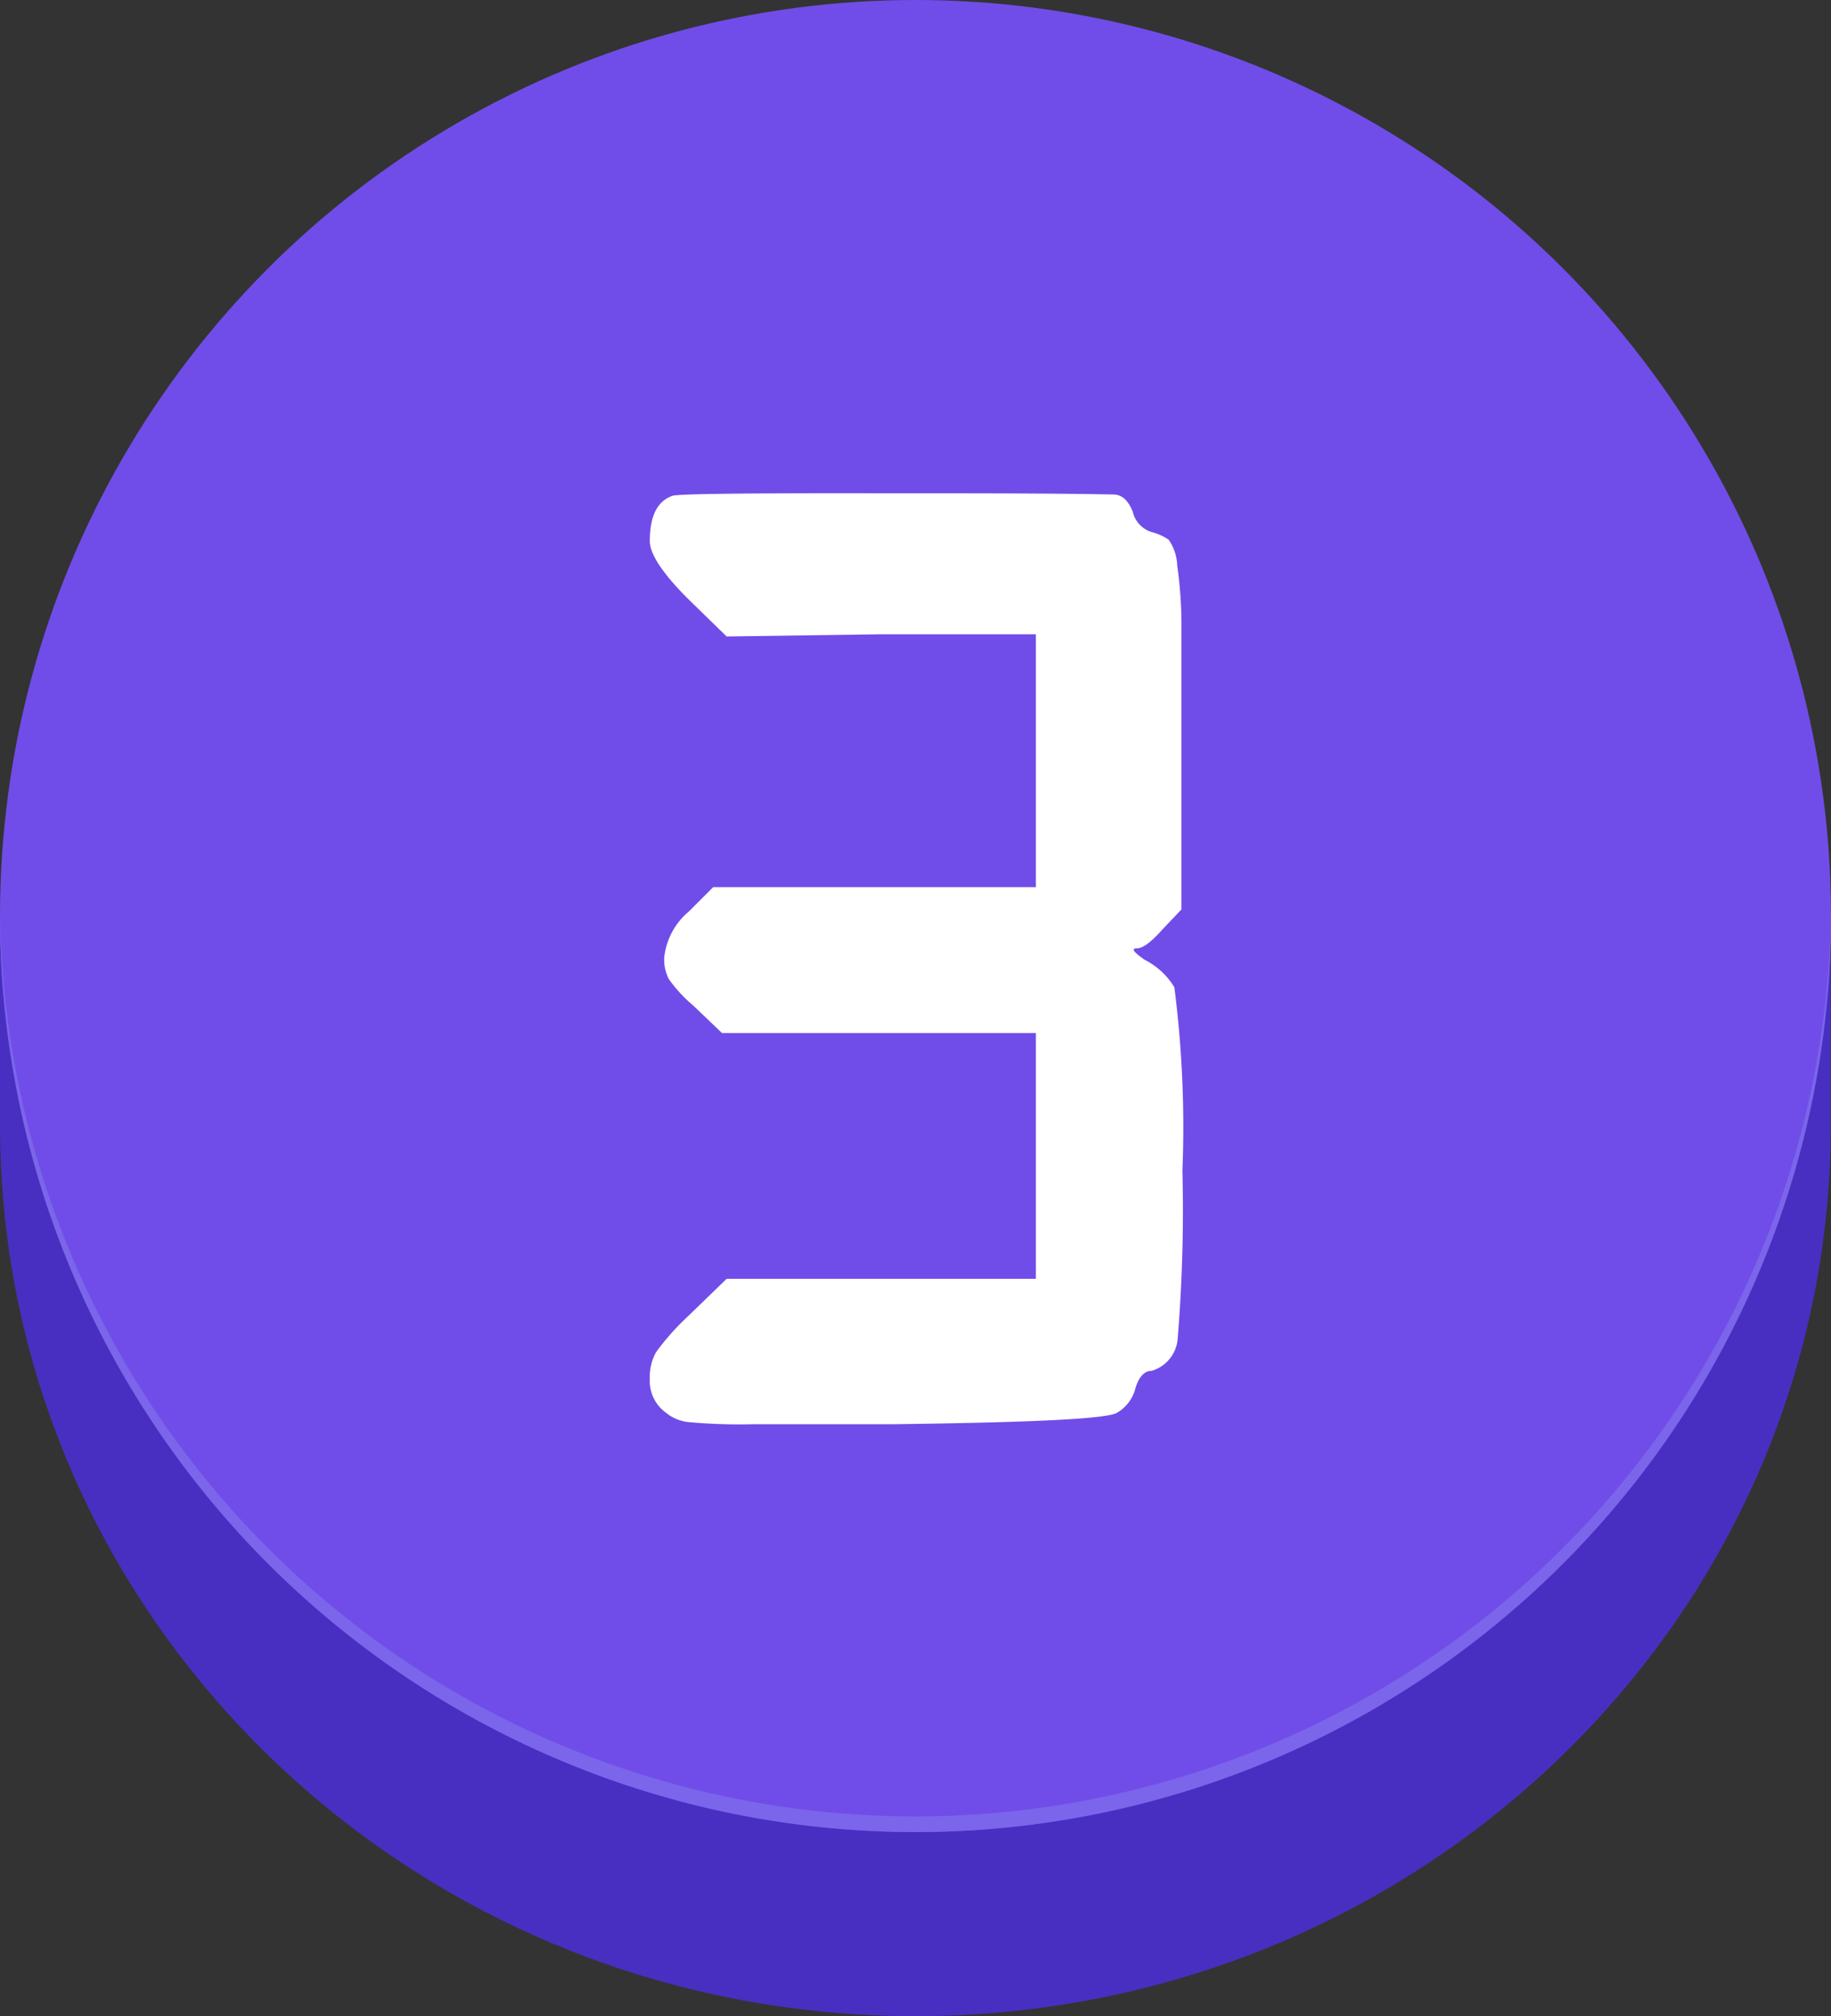 <svg xmlns="http://www.w3.org/2000/svg" viewBox="0 0 74.84 82.36"><rect x="0" y="0" width="74.84" height="82.36" fill="#333333" stroke="none"/><defs><style>.cls-1{fill:#482fc1;}.cls-1,.cls-3{fill-rule:evenodd;}.cls-2{fill:#704de8;}.cls-3{fill:#7b65ea;}.cls-4{fill:#fff;}</style></defs><g id="Layer_2" data-name="Layer 2"><g id="_3_icon" data-name="#3 icon"><path class="cls-1" d="M0,46.2c.14,20,16.83,36.16,37.41,36.16S74.7,66.19,74.83,46.2V37.42H0Z"/><circle class="cls-2" cx="37.42" cy="37.42" r="37.42"/><path class="cls-3" d="M37.42,74.2A37.41,37.41,0,0,1,0,37.1c0,.11,0,.21,0,.32a37.42,37.42,0,0,0,74.84,0V37.1A37.43,37.43,0,0,1,37.42,74.2Z"/><path class="cls-4" d="M27.5,20.25q.38-.11,8-.1c4.21,0,7.54,0,10,.05.35,0,.61.23.8.7a1.13,1.13,0,0,0,.79.84,2.18,2.18,0,0,1,.68.31,2,2,0,0,1,.35,1.07,17.32,17.32,0,0,1,.17,2.32c0,.94,0,2.45,0,4.54v7.17l-.75.79c-.47.53-.82.8-1.07.8s-.14.15.32.47A3,3,0,0,1,48,40.33a44.72,44.72,0,0,1,.33,7.49,64.33,64.33,0,0,1-.19,6.81A1.49,1.49,0,0,1,47.07,56c-.31,0-.53.27-.66.71a1.62,1.62,0,0,1-.75,1c-.4.25-3.48.4-9.22.47-1.72,0-3.6,0-5.66,0a22.94,22.94,0,0,1-2.67-.09,1.74,1.74,0,0,1-.89-.38,1.6,1.6,0,0,1-.66-1.4,2.06,2.06,0,0,1,.26-1.08,10.16,10.16,0,0,1,1.29-1.45l1.59-1.54H42.34V42.2H29.51l-1.17-1.12a5.79,5.79,0,0,1-1-1.08,1.73,1.73,0,0,1-.19-.89,2.84,2.84,0,0,1,1-1.87l1-1H42.34V25.91H36L29.7,26l-1.59-1.55c-1-1-1.55-1.81-1.55-2.34C26.56,21.07,26.87,20.46,27.5,20.25Z"/></g></g></svg>